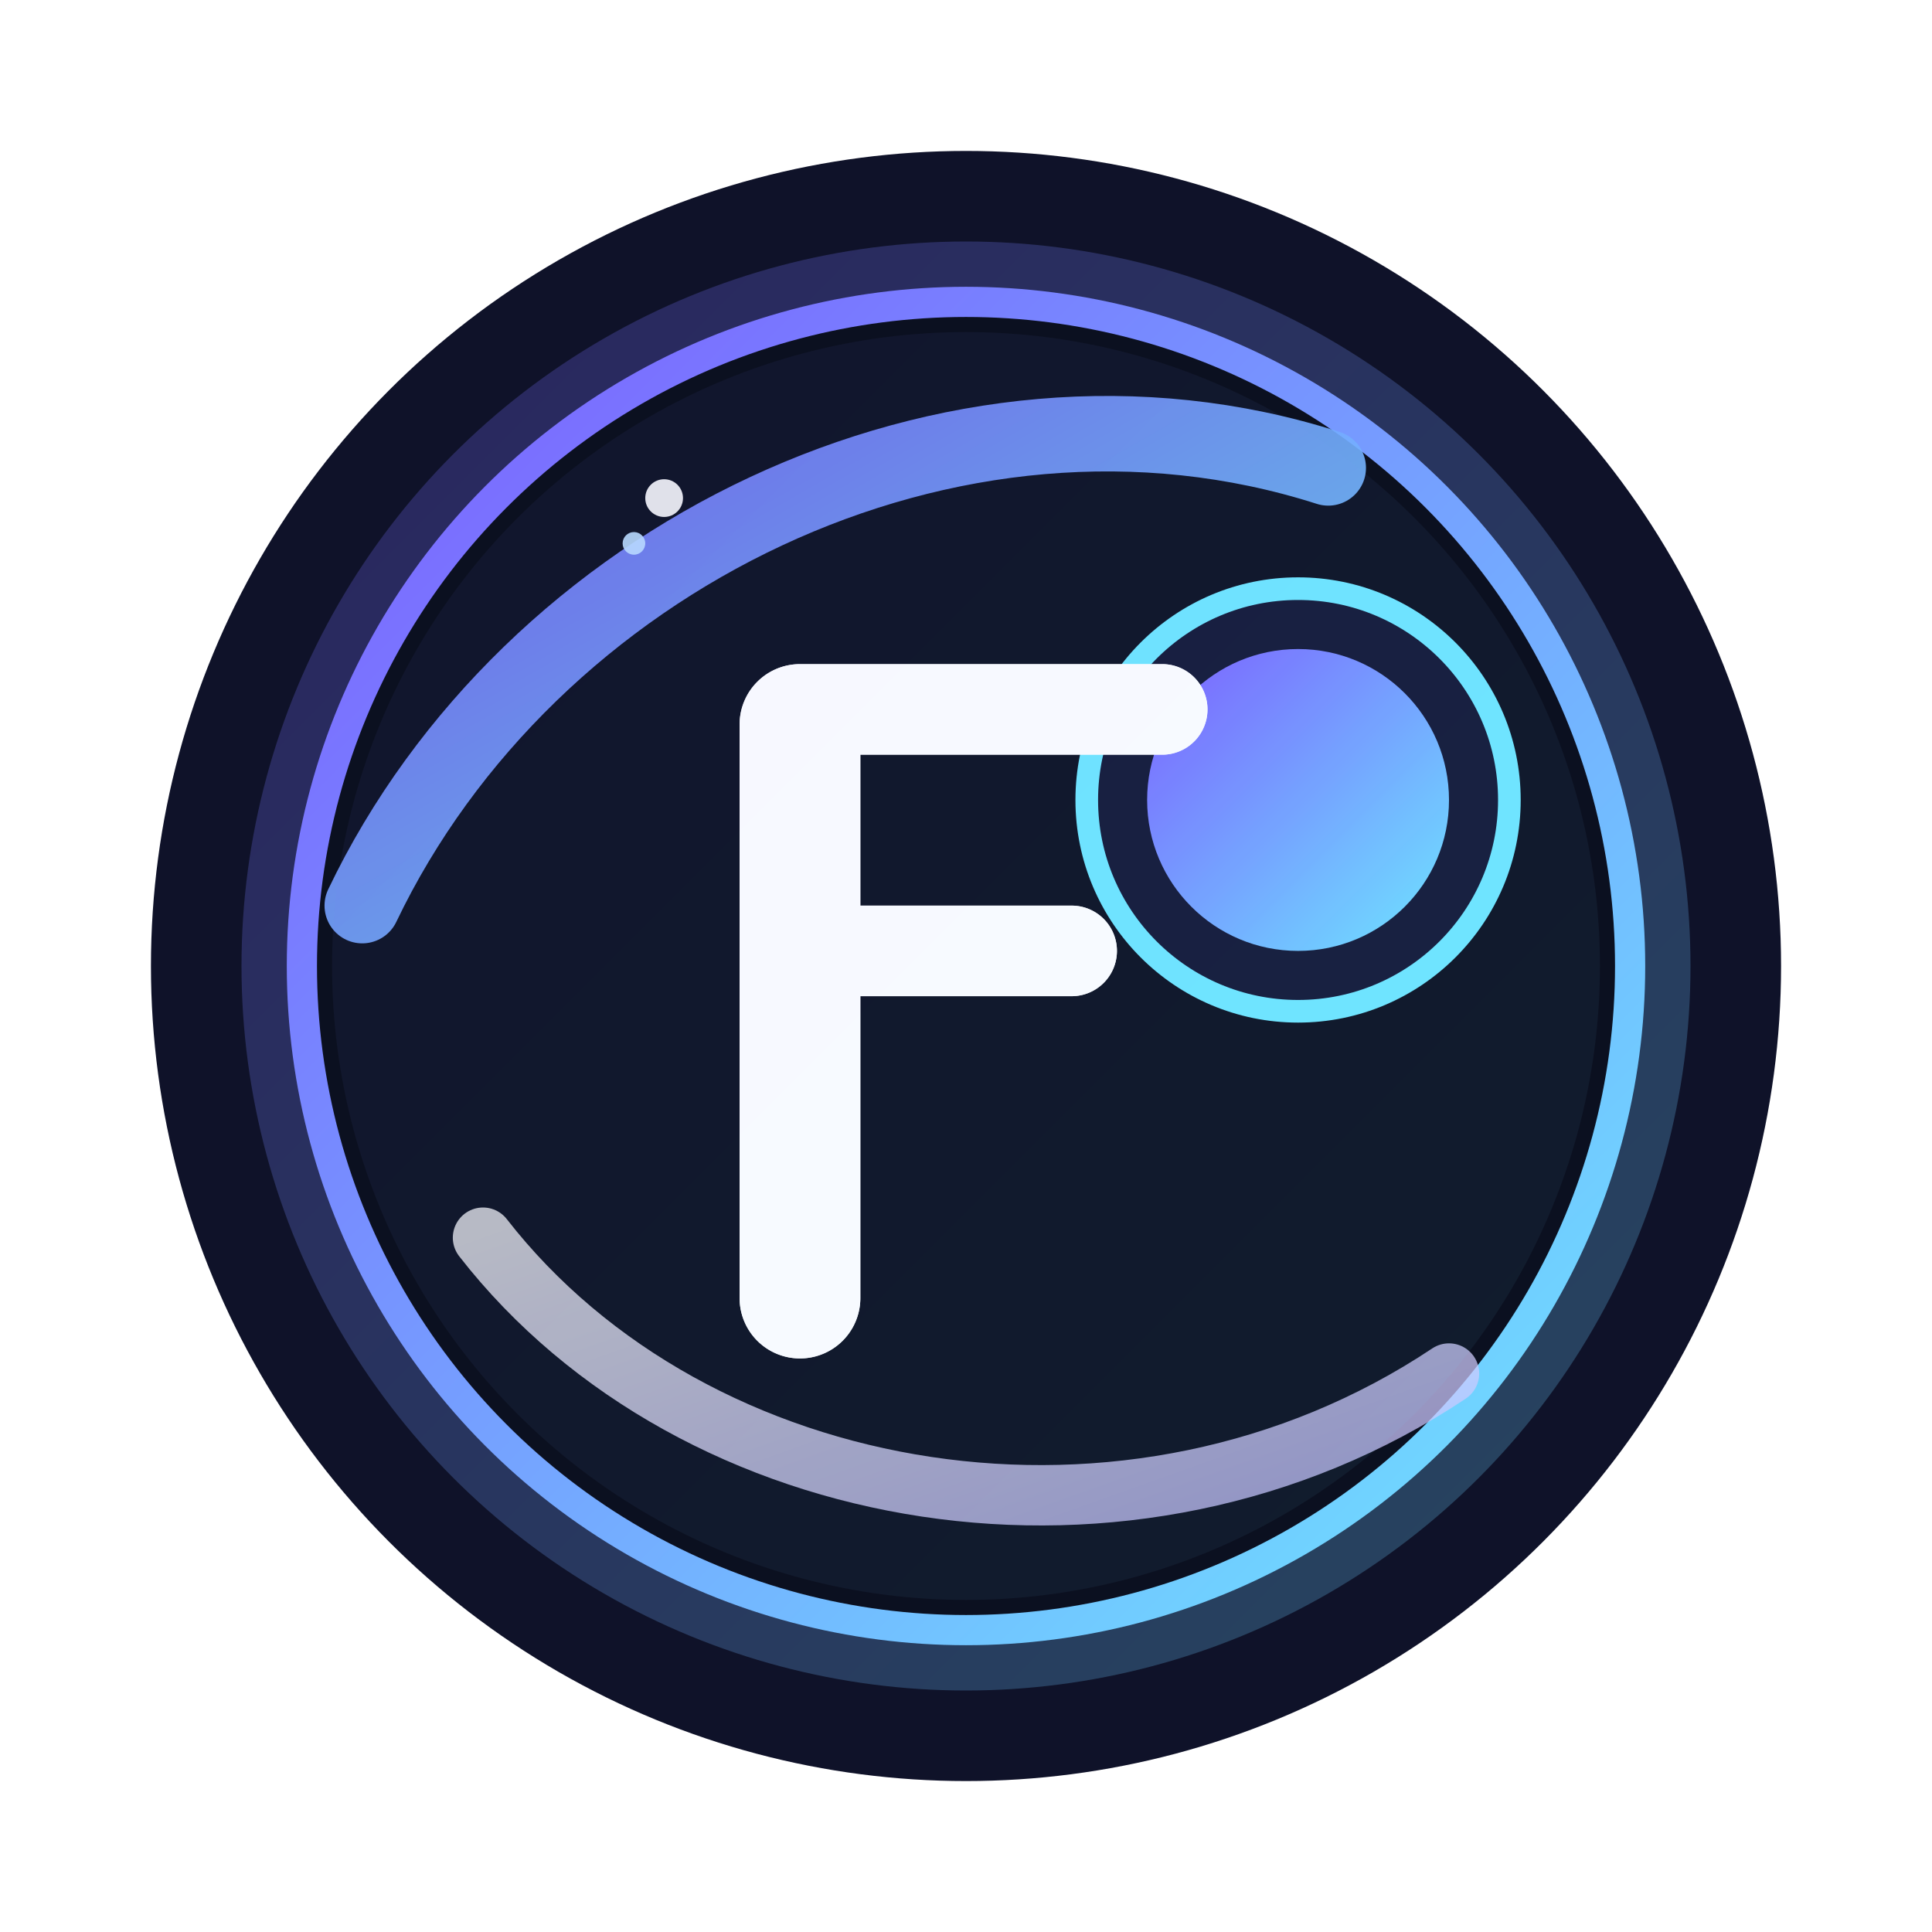 <?xml version="1.0" encoding="UTF-8"?>
<svg width="256" height="256" viewBox="0 0 256 256" fill="none" xmlns="http://www.w3.org/2000/svg" role="img" aria-label="FlowFlip Logo">
  <defs>
    <linearGradient id="g1" x1="0" y1="0" x2="1" y2="1">
      <stop offset="0%" stop-color="#7C5CFF"/>
      <stop offset="100%" stop-color="#6EE7FF"/>
    </linearGradient>
    <linearGradient id="g2" x1="0" y1="0" x2="1" y2="1">
      <stop offset="0%" stop-color="#FFFFFF" stop-opacity="0.9"/>
      <stop offset="100%" stop-color="#BDB7FF" stop-opacity="0.9"/>
    </linearGradient>
    <filter id="soft" x="-20%" y="-20%" width="140%" height="140%" color-interpolation-filters="sRGB">
      <feGaussianBlur stdDeviation="6"/>
    </filter>
  </defs>
  <!-- Dark coin backdrop -->
  <circle cx="128" cy="128" r="108" fill="#0F1229"/>
  <!-- Coin rim -->
  <circle cx="128" cy="128" r="96" fill="url(#g1)" opacity="0.25"/>
  <circle cx="128" cy="128" r="88" fill="#0B1020" stroke="url(#g1)" stroke-width="4"/>
  <!-- Flip arc trails -->
  <path d="M48 120c22-46 78-74 128-58" stroke="url(#g1)" stroke-width="10" stroke-linecap="round" opacity="0.9"/>
  <path d="M64 164c28 36 86 46 128 18" stroke="url(#g2)" stroke-width="8" stroke-linecap="round" opacity="0.8"/>
  <!-- Coin -->
  <g transform="translate(0,-6)">
    <circle cx="172" cy="112" r="28" fill="#121735" stroke="#6EE7FF" stroke-width="3"/>
    <circle cx="172" cy="112" r="20" fill="url(#g1)"/>
  </g>
  <!-- Stylized F monogram -->
  <g filter="url(#soft)">
    <path d="M102 88h52a6 6 0 0 1 0 12h-40v20h28a6 6 0 0 1 0 12h-28v40a8 8 0 0 1-16 0V96a8 8 0 0 1 8-8z" fill="#FFFFFF" opacity="0.9"/>
  </g>
  <path d="M102 88h52a6 6 0 0 1 0 12h-40v20h28a6 6 0 0 1 0 12h-28v40a8 8 0 0 1-16 0V96a8 8 0 0 1 8-8z" fill="#FFFFFF"/>
  <!-- Sparkle -->
  <g transform="translate(28,8)" opacity="0.9">
    <circle cx="60" cy="58" r="2.5" fill="#FFFFFF"/>
    <circle cx="56" cy="64" r="1.5" fill="#BBDFFF"/>
  </g>
  <!-- Subtle inner glow -->
  <circle cx="128" cy="128" r="84" fill="url(#g1)" opacity="0.06"/>
</svg>
